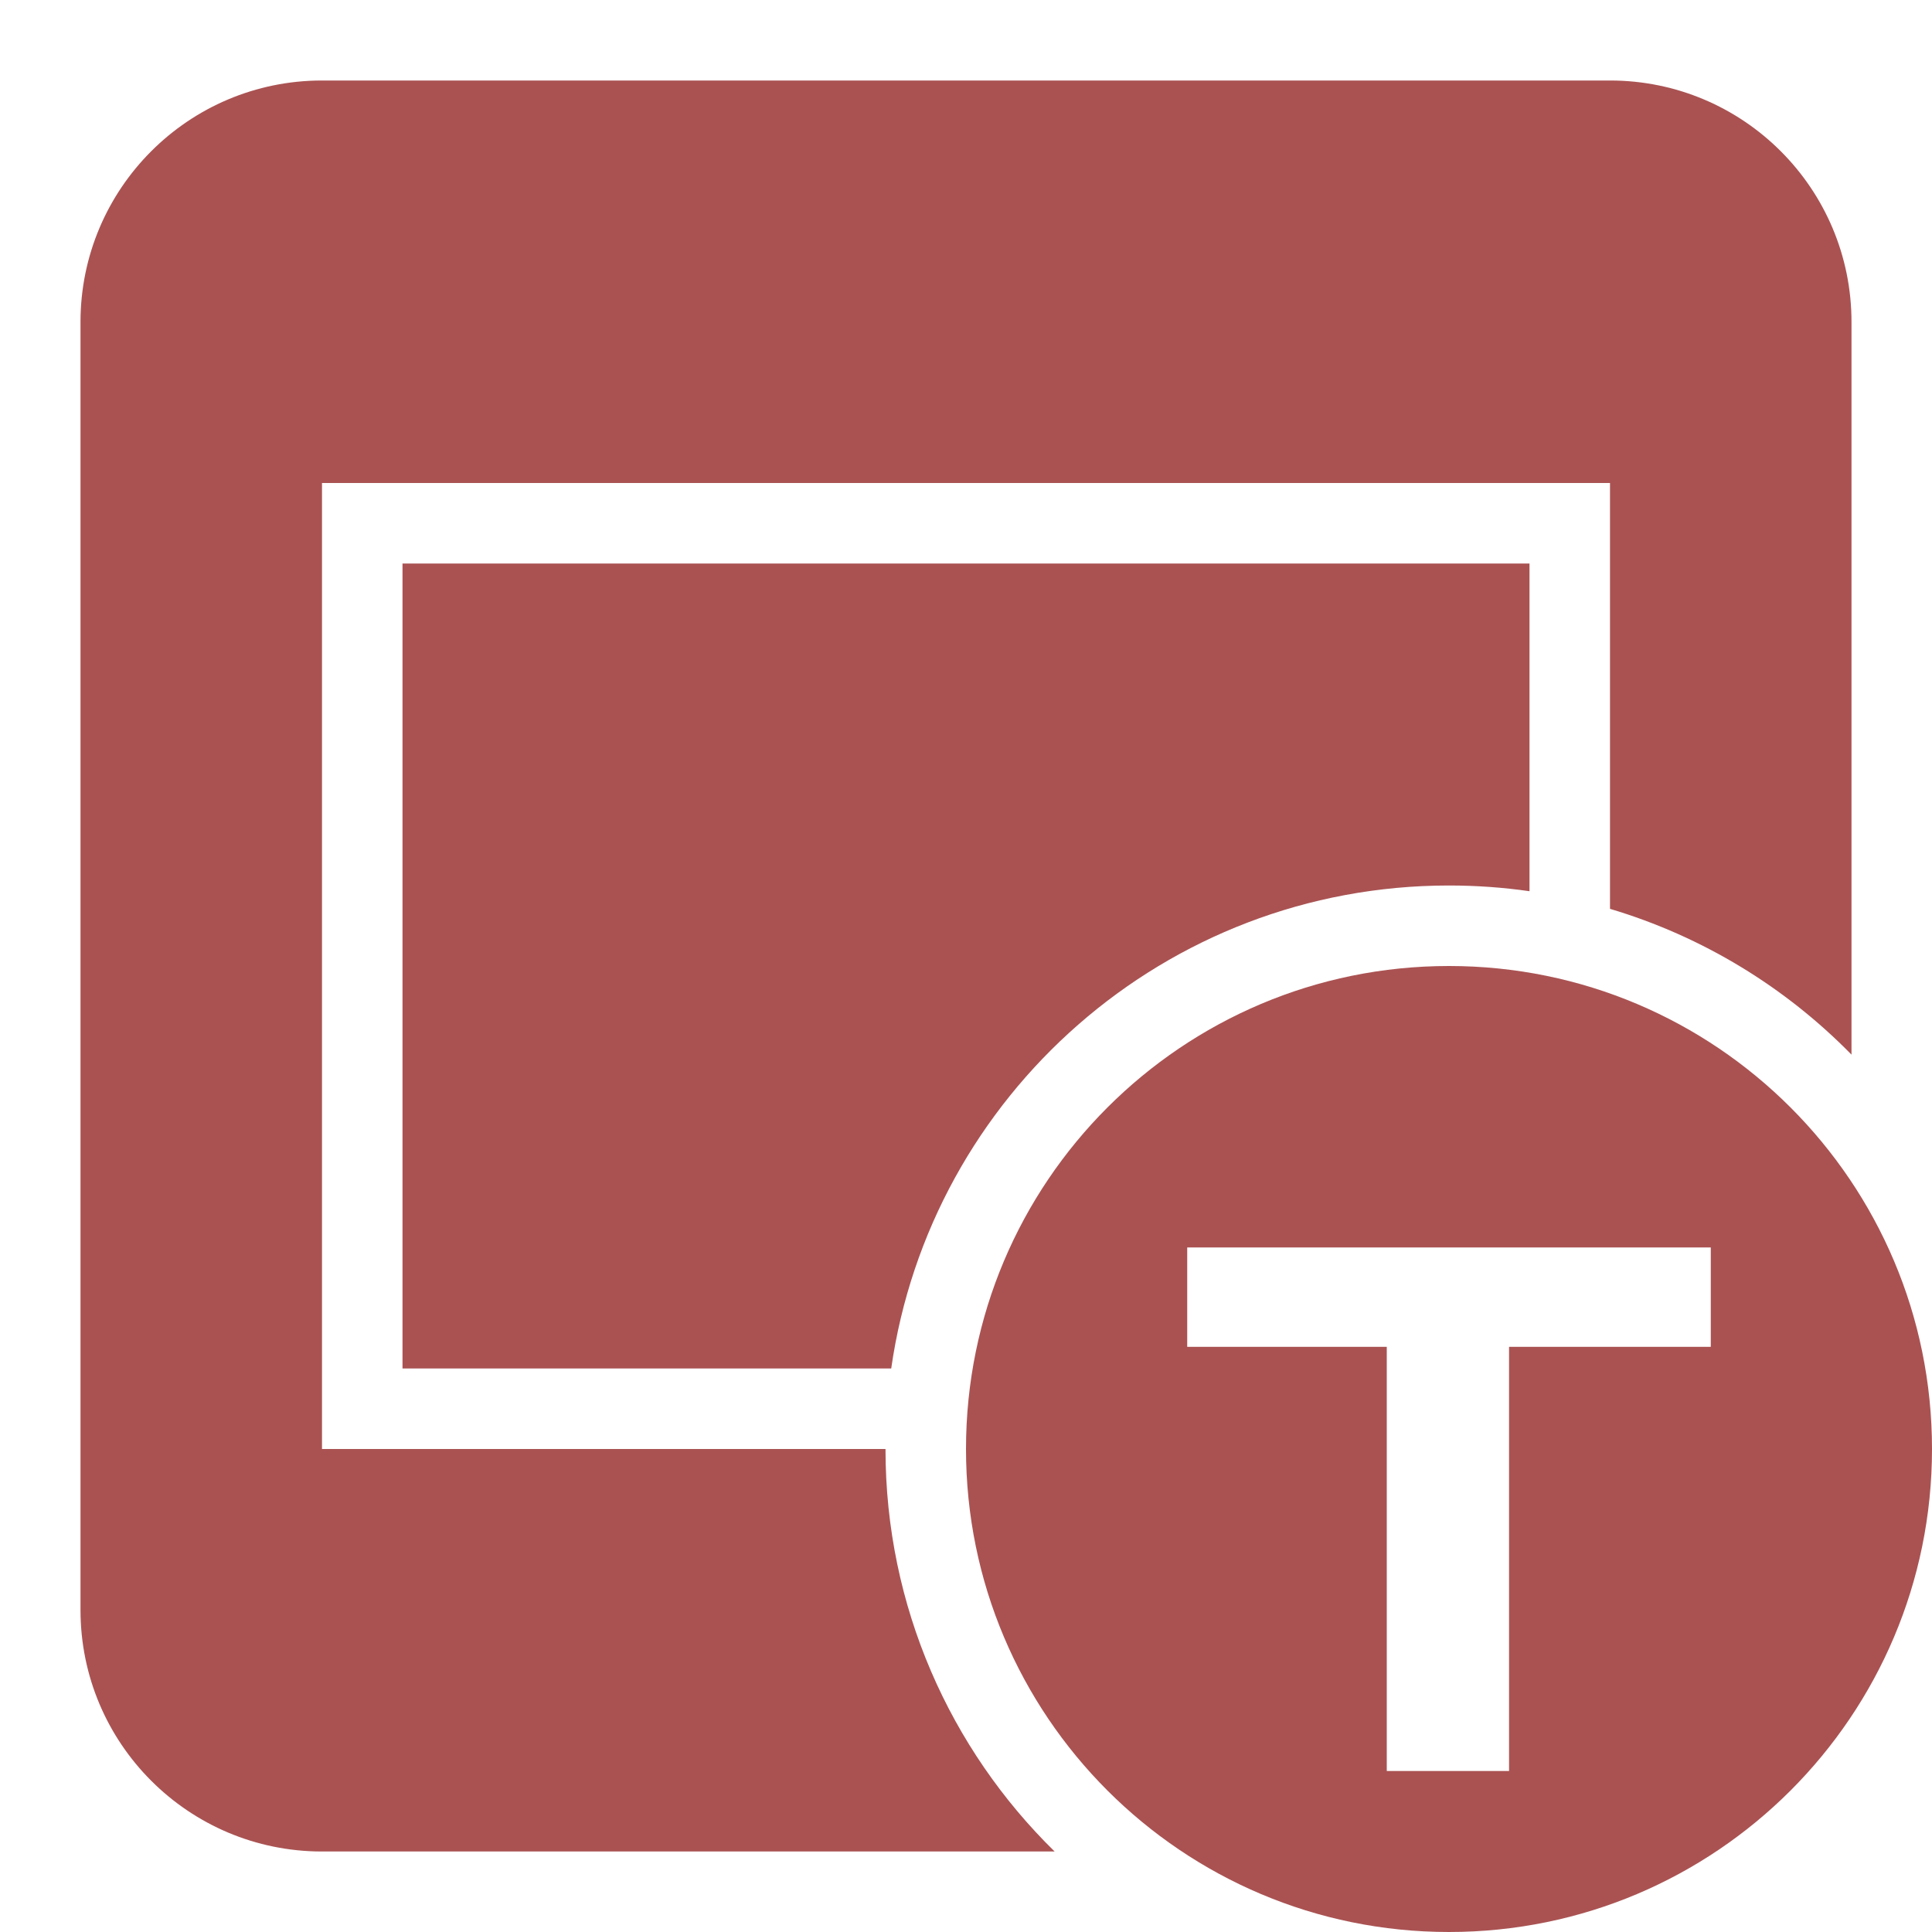 <svg width="24" height="24" viewBox="0 0 24 24" fill="none" xmlns="http://www.w3.org/2000/svg">
<path fill-rule="evenodd" clip-rule="evenodd" d="M18 12C14.686 12 12 14.686 12 18C12 21.314 14.686 24 18 24C21.314 24 24 21.314 24 18C24 14.686 21.314 12 18 12ZM18.746 22V16.731H21.252V15.496H18.746H17.227H14.748V16.731H17.227V22H18.746Z" fill="#AA5252"/>
<path fill-rule="evenodd" clip-rule="evenodd" d="M1 4C1 2.343 2.343 1 4 1H20C21.657 1 23 2.343 23 4V13.101C22.18 12.264 21.152 11.633 20 11.29V6H4V18H11C11 19.959 11.805 21.73 13.101 23H4C2.343 23 1 21.657 1 20V4ZM19 11.071C18.673 11.024 18.34 11 18 11C14.473 11 11.556 13.608 11.071 17H5V7H19V11.071Z" fill="#AA5252"/>
</svg>
